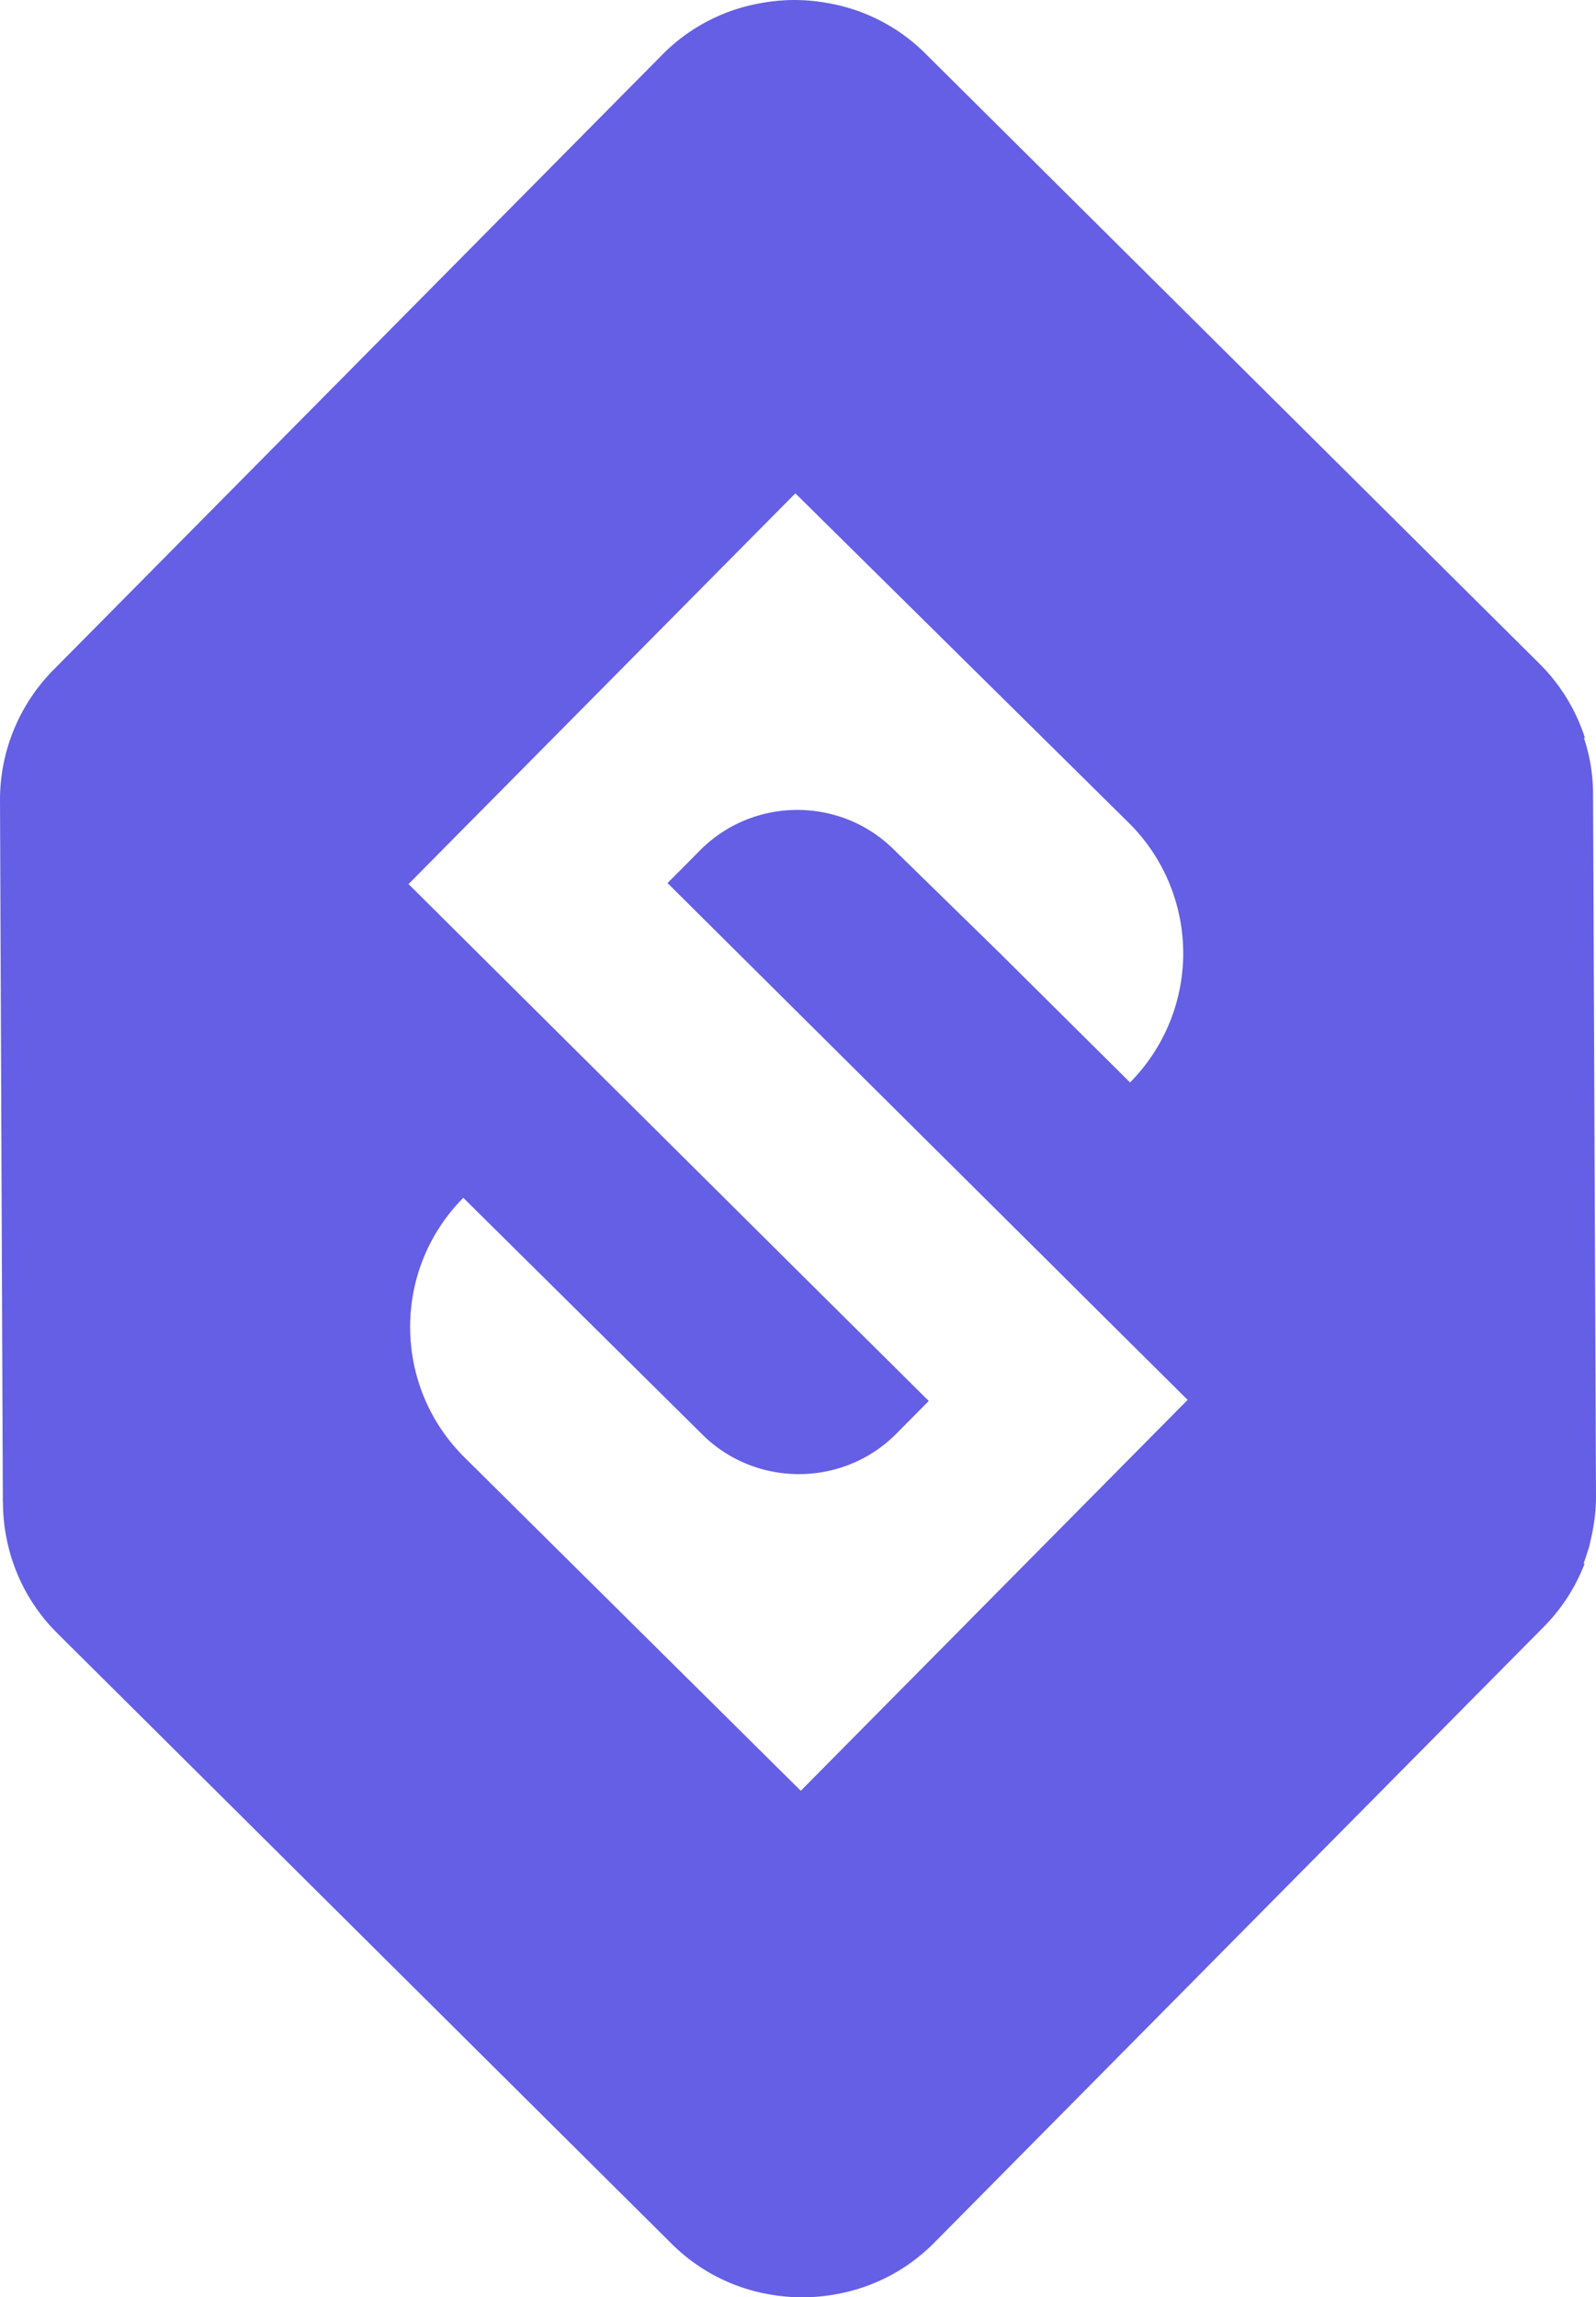 <svg width="66" height="95" xmlns="http://www.w3.org/2000/svg"><g fill="none" fill-rule="evenodd"><path d="M0 0h66v95H0z"/><path d="M33.115 74.054L19.202 60.26c-2.97-2.95-2.993-7.754-.042-10.727l9.881 9.785c2.216 2.202 5.833 2.186 8.03-.035l1.336-1.349-5.381-5.341-16.133-16.034 15.998-16.158 13.795 13.633a7.588 7.588 0 0 1 .045 10.728l-5.379-5.341-4.38-4.281c-2.217-2.208-5.833-2.195-8.033.035l-1.334 1.343 10.757 10.689 5.376 5.341 1.058 1.054 4.317 4.287-15.998 16.165zm32.763-41.237a7.3 7.3 0 0 0-.374-2.291l.035-.02a7.58 7.58 0 0 0-1.867-3.05L38.27 2.217A7.513 7.513 0 0 0 34.273.135 7.743 7.743 0 0 0 32.84 0a7.816 7.816 0 0 0-1.47.147 7.533 7.533 0 0 0-3.982 2.115L2.2 27.712A7.648 7.648 0 0 0 0 33.09l.118 29.02.004.01c.006 1.97.748 3.928 2.244 5.415l25.396 25.239a7.555 7.555 0 0 0 4 2.095 7.73 7.73 0 0 0 2.903-.013 7.55 7.55 0 0 0 3.979-2.124l25.191-25.453a7.564 7.564 0 0 0 1.692-2.612l-.039-.02c.07-.182.128-.364.186-.553l.038-.119c.029-.1.045-.199.07-.301.144-.6.221-1.215.218-1.826v-.01l-.122-29.02z" fill="#645FE4"/></g></svg>